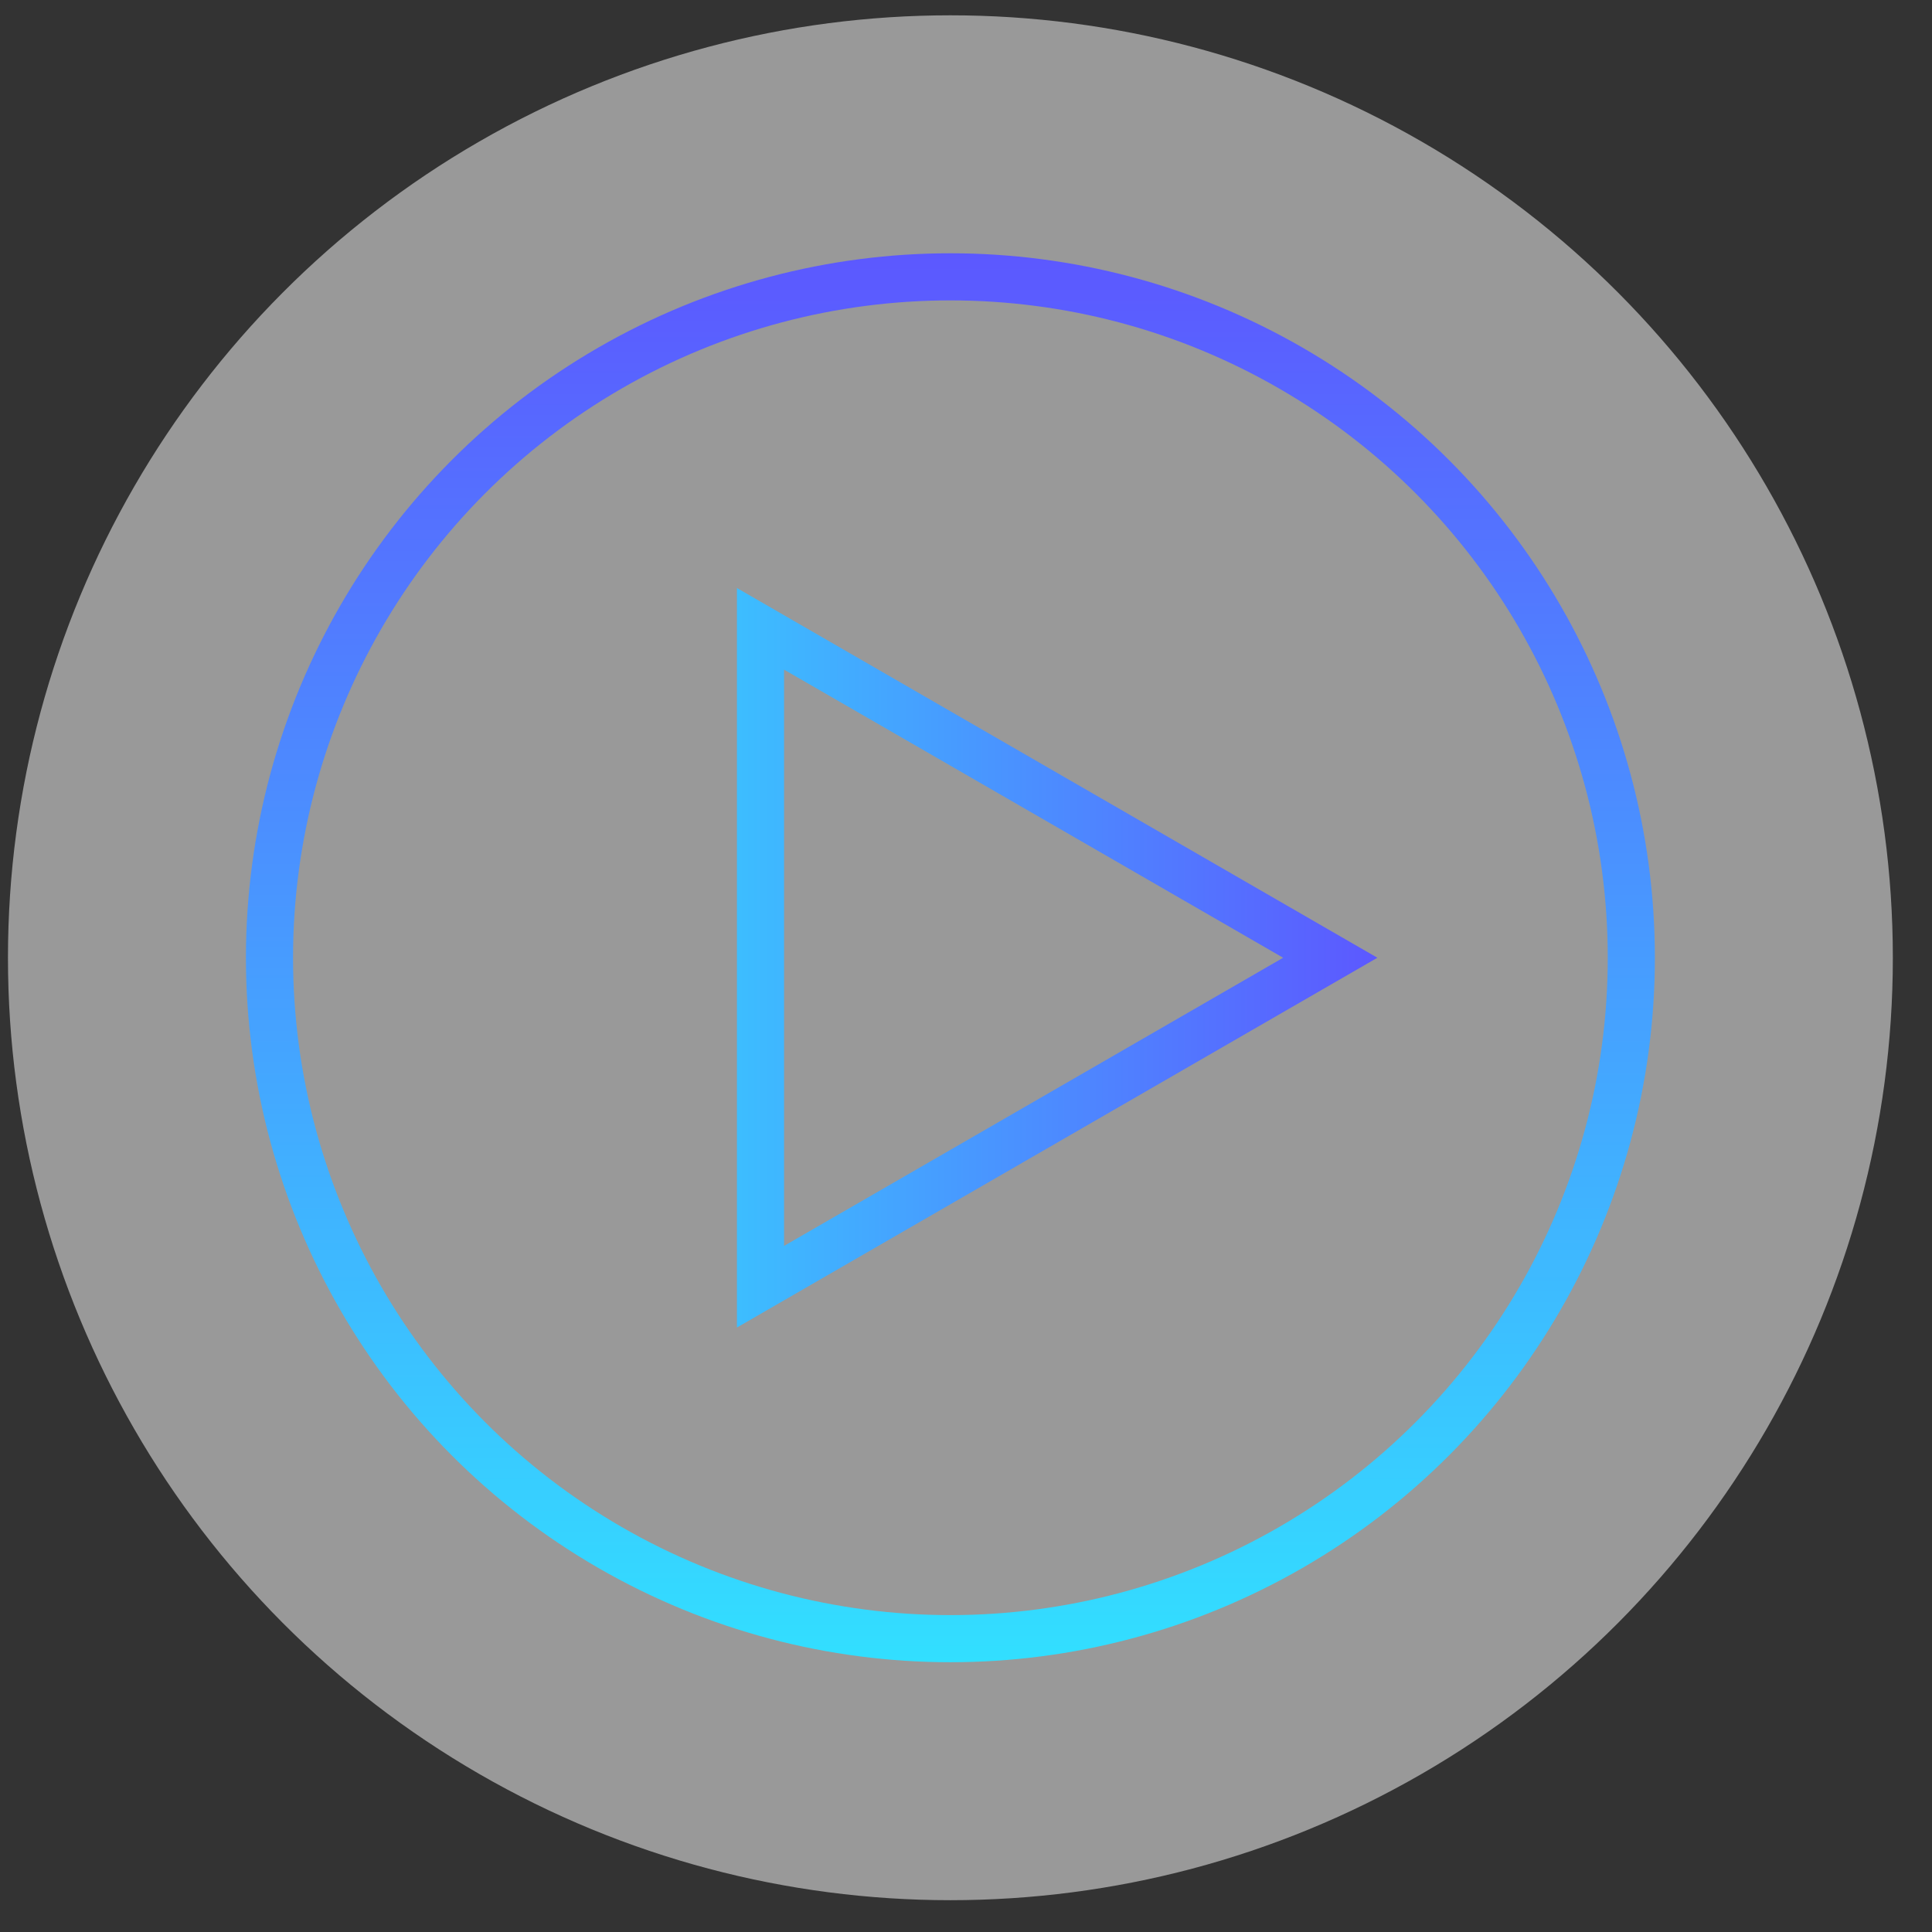 <svg width="41" height="41" viewBox="0 0 41 41" fill="none" xmlns="http://www.w3.org/2000/svg">
<rect x="0" y="0" width="41" height="41" fill="#333333" stroke="none"/>
<circle cx="20.169" cy="20.325" r="20" fill="white" fill-opacity="0.5"/>
<circle cx="20.169" cy="20.325" r="14.45" stroke="url(#paint0_linear)"/>
<path d="M16.139 13.345L28.23 20.325L16.139 27.306V13.345Z" stroke="url(#paint1_linear)"/>
<defs>
<linearGradient id="paint0_linear" x1="20.169" y1="5.375" x2="20.169" y2="35.275" gradientUnits="userSpaceOnUse">
<stop stop-color="#5C58FF"/>
<stop offset="1" stop-color="#32DFFF"/>
<stop offset="1" stop-color="#2CF2FF" stop-opacity="0"/>
</linearGradient>
<linearGradient id="paint1_linear" x1="29.23" y1="20.325" x2="11.109" y2="20.325" gradientUnits="userSpaceOnUse">
<stop stop-color="#5C58FF"/>
<stop offset="1" stop-color="#32DFFF"/>
<stop offset="1" stop-color="#2CF2FF" stop-opacity="0"/>
</linearGradient>
</defs>
</svg>
